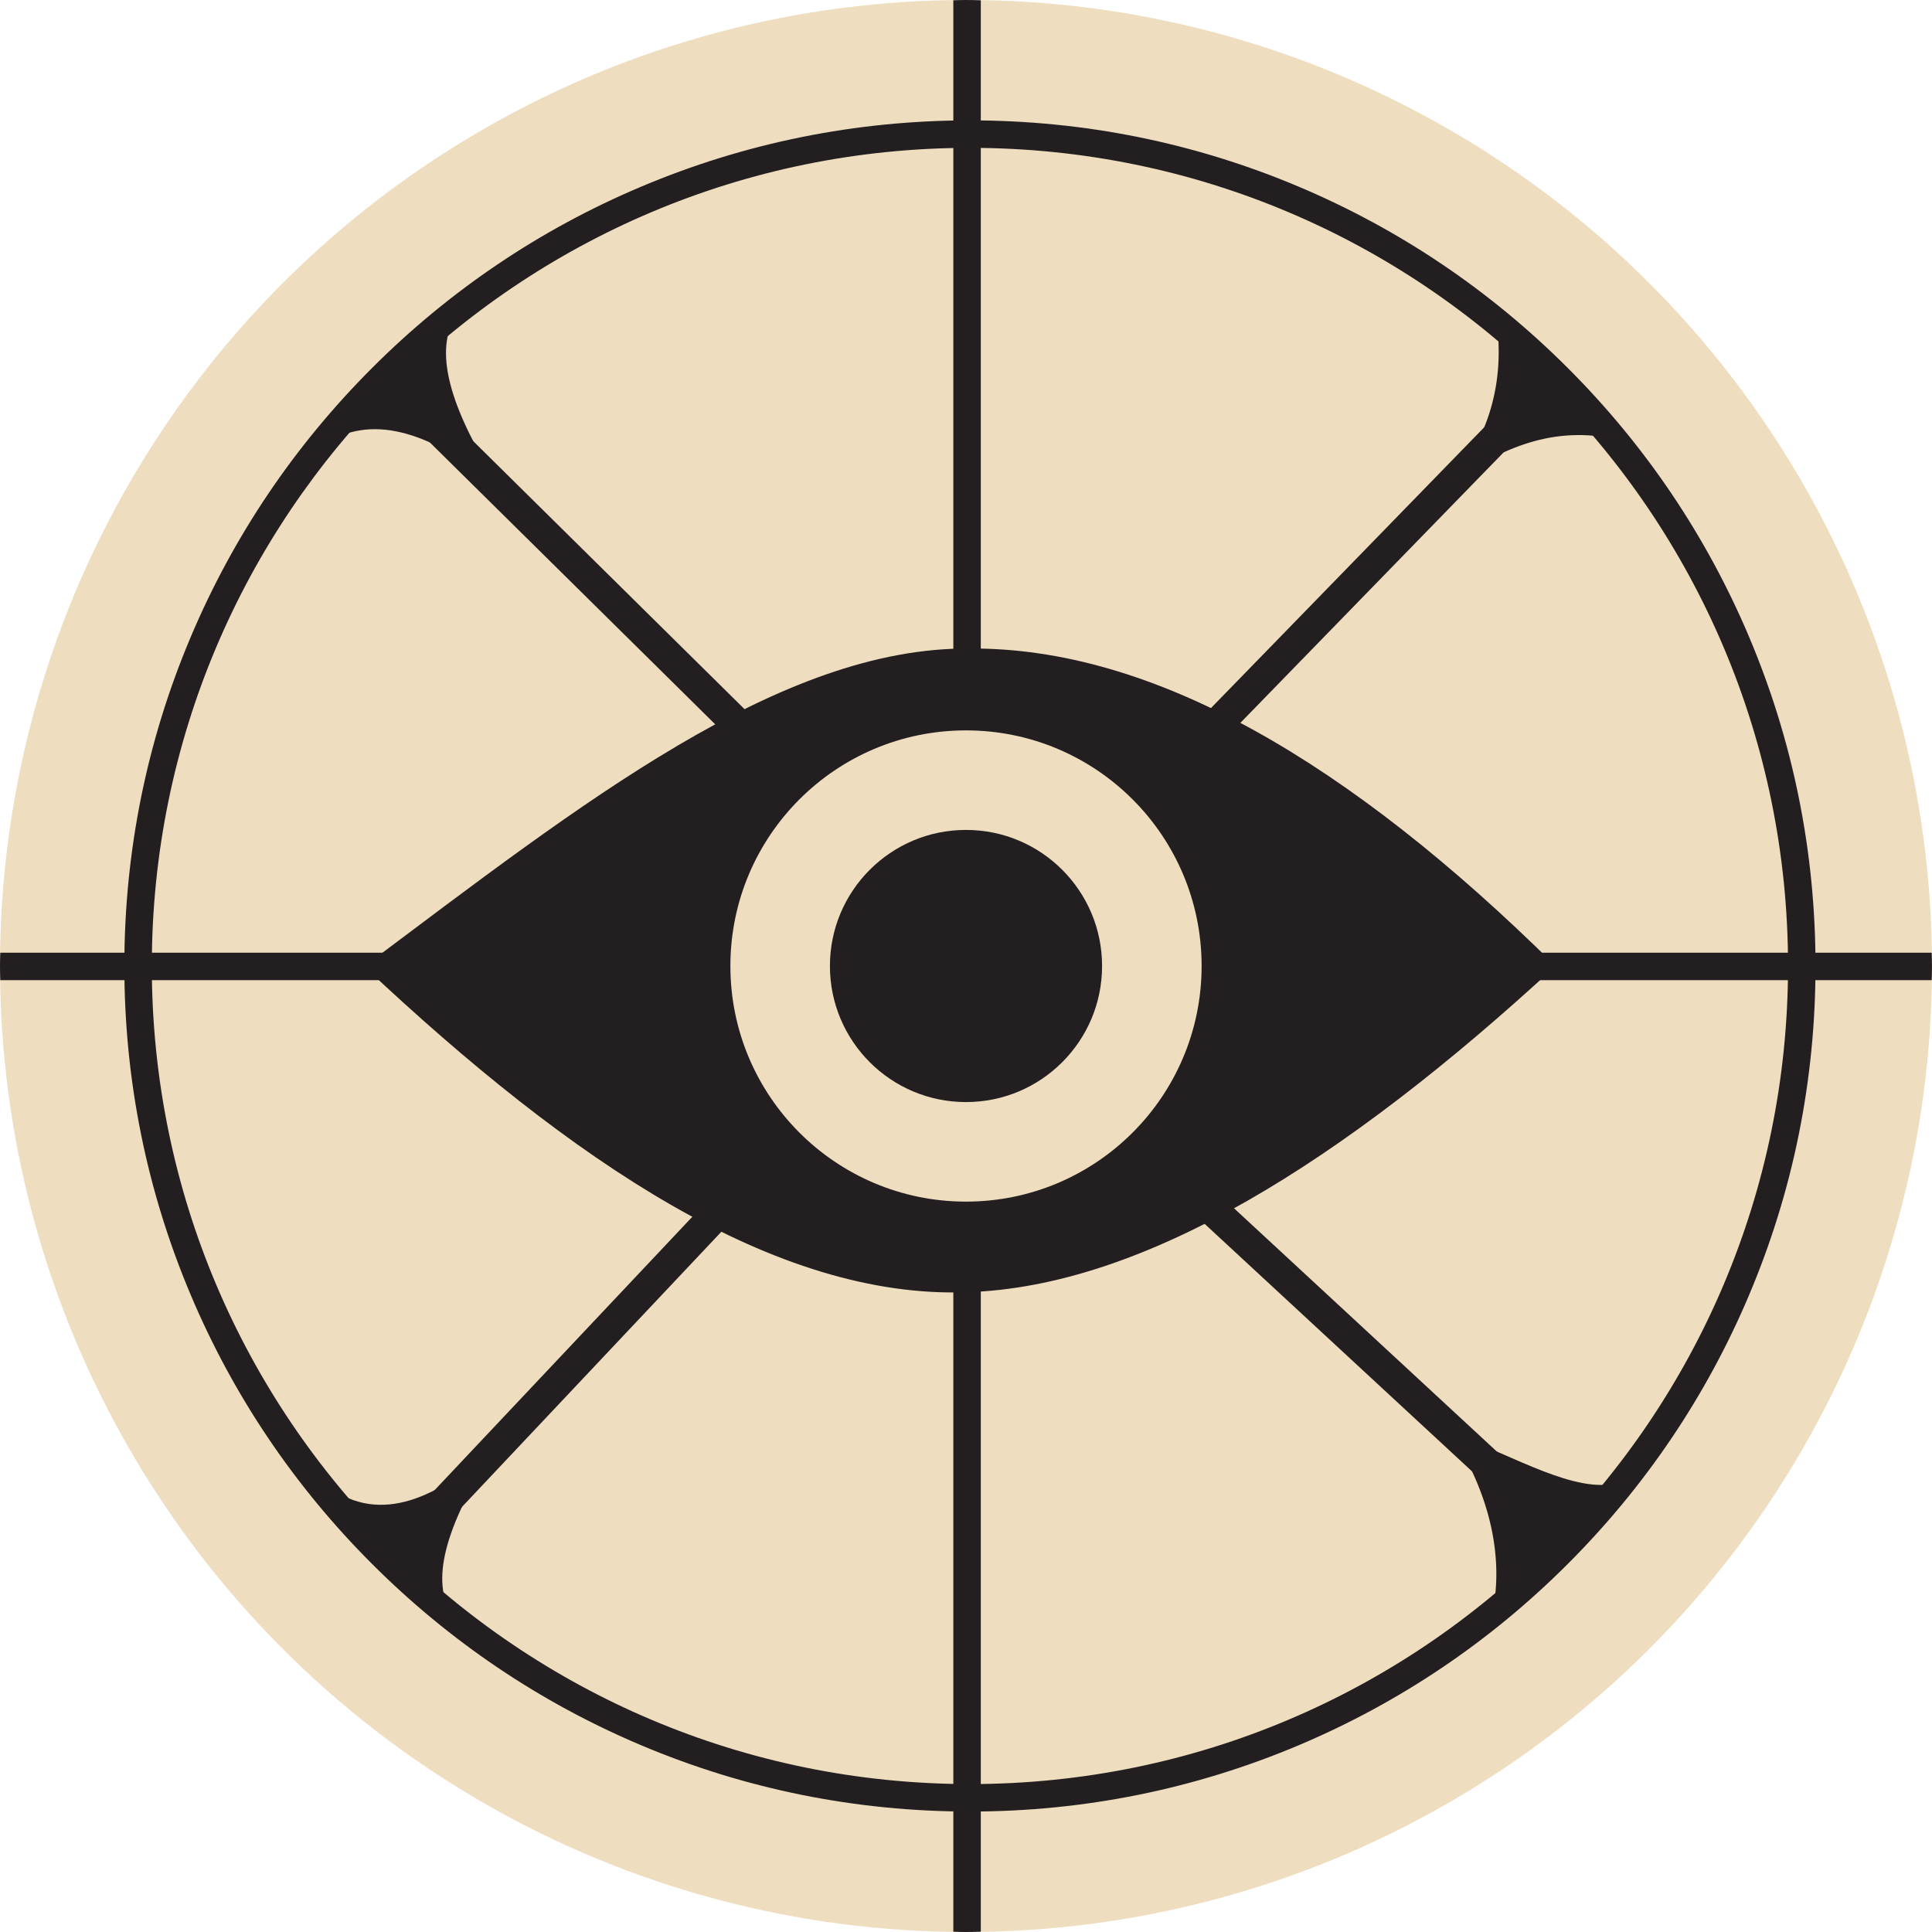 <?xml version="1.0" encoding="UTF-8"?>
<!-- <svg xmlns="http://www.w3.org/2000/svg" viewBox="0 0 930.46 705.21"> -->
<svg xmlns="http://www.w3.org/2000/svg" viewBox="231.44 0 492.24 492.24">
  <defs>
    <style>
      .cls-1 {
        fill: #231f20;
      }

      .cls-2 {
        fill: #eeddbf;
      }
    </style>
  </defs>
  <g id="Layer_2">
    <g>
      <circle class="cls-2" cx="477.56" cy="246.12" r="246.12"/>
      <path class="cls-1" d="M231.44,246.16c0,1.19.03,2.38.07,3.57h492.09c.05-1.19.07-2.37.07-3.57s-.03-2.29-.07-3.43H231.51c-.04,1.14-.07,2.29-.07,3.43Z"/>
      <path class="cls-1" d="M474.33,492.17c1.11.04,2.22.07,3.33.07,1.23,0,2.45-.03,3.67-.08V.08c-1.22-.05-2.44-.08-3.67-.08-1.11,0-2.22.03-3.33.07v492.1Z"/>
      <path class="cls-1" d="M478.56,37.67c115.12,0,208.44,93.32,208.44,208.44s-93.32,208.44-208.44,208.44-208.44-93.32-208.44-208.44S363.43,37.67,478.56,37.67M478.56,30.67c-29.08,0-57.3,5.7-83.86,16.93-25.66,10.85-48.7,26.38-68.48,46.17s-35.32,42.82-46.17,68.48c-11.24,26.57-16.93,54.78-16.93,83.86s5.7,57.3,16.93,83.86c10.85,25.66,26.38,48.7,46.17,68.48,19.78,19.78,42.82,35.32,68.48,46.17,26.57,11.24,54.78,16.93,83.86,16.93s57.3-5.7,83.86-16.93c25.66-10.85,48.7-26.38,68.48-46.17,19.78-19.78,35.32-42.82,46.17-68.48,11.24-26.57,16.93-54.78,16.93-83.86s-5.7-57.3-16.93-83.86c-10.85-25.66-26.38-48.7-46.17-68.48s-42.82-35.32-68.48-46.17c-26.57-11.24-54.78-16.93-83.86-16.93h0Z"/>
      <path class="cls-1" d="M600.9,123.33c12.82-9.18,26.51-15.17,42.89-11.27l-31.2-31.51c2.58,17.36-2.21,31.13-11.69,42.78Z"/>
      <path class="cls-1" d="M358.62,123.81c-11.62-18.28-16.92-33.36-11.28-42.89l-31.5,31.21c12.88-6.9,27.5-.19,42.78,11.68Z"/>
      <path class="cls-1" d="M358.25,368c-15.21,13.81-29.8,20.46-42.98,10.91l30.94,31.77c-5.11-8.74-.8-23.15,12.04-42.68Z"/>
      <path class="cls-1" d="M600.92,364.89c10.12,15.54,13.28,31.07,11.12,44.04l31.62-31.09c-10.88,2.75-25.7-6.48-42.74-12.95Z"/>
      <rect class="cls-1" x="370.52" y="76.91" width="8" height="126.7" transform="translate(737.49 -27.63) rotate(134.65)"/>
      <rect class="cls-1" x="578.65" y="78.95" width="8" height="126.7" transform="translate(900.96 650.63) rotate(-135.78)"/>
      <rect class="cls-1" x="579.97" y="285.24" width="8" height="126.7" transform="translate(-68.54 540.33) rotate(-47.21)"/>
      <rect class="cls-1" x="370.13" y="288.25" width="8" height="126.7" transform="translate(343.07 -160.88) rotate(43.31)"/>
      <path class="cls-1" d="M324.22,246.23c55.58-41.62,106-81.43,154.33-81,46.66-.3,96.65,28.89,149.22,80.89-54.42,50.2-105.15,81.72-149.94,83.11-48.72,1.78-100.53-33.05-153.61-83Z"/>
      <circle class="cls-2" cx="477.56" cy="246.12" r="60.03"/>
      <circle class="cls-1" cx="477.56" cy="246.12" r="34.67"/>
    </g>
  </g>
</svg>
